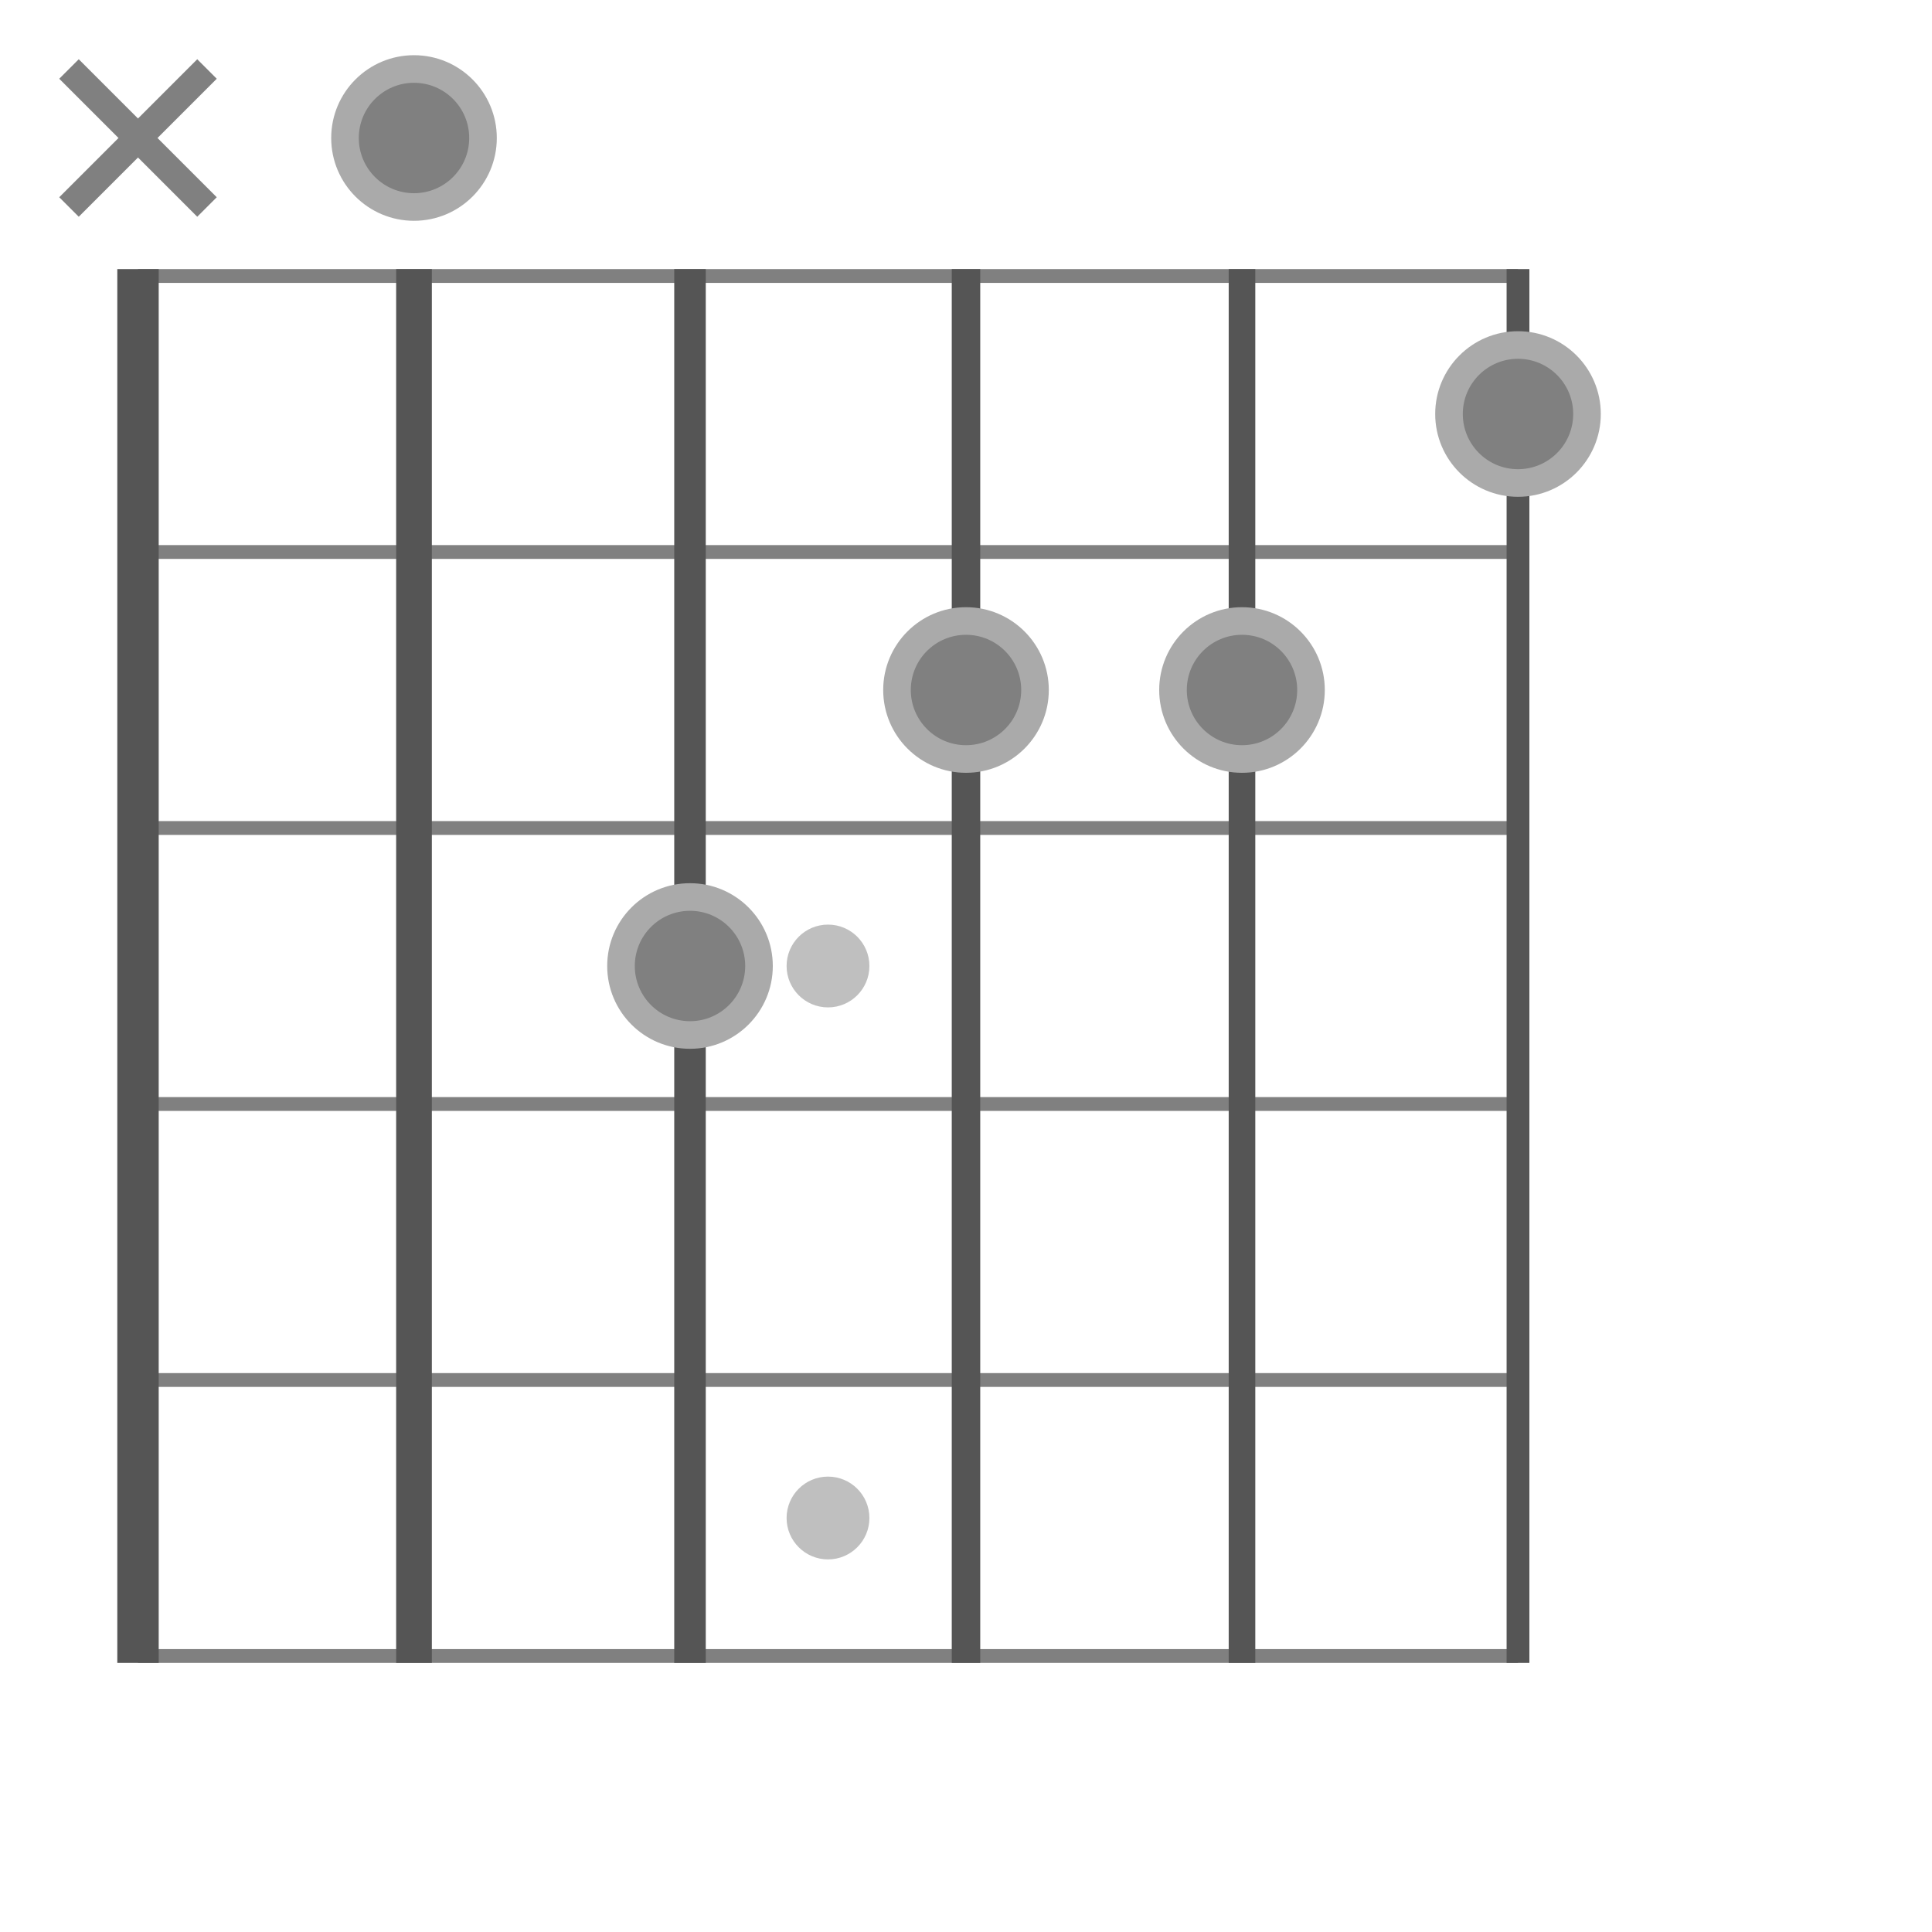 <?xml version="1.0" encoding="UTF-8"?>
<svg xmlns="http://www.w3.org/2000/svg" xmlns:xlink="http://www.w3.org/1999/xlink"
     width="140" height="140" viewBox="-70.0 -70.0 140 140">
<defs>
</defs>
<circle cx="-10.0" cy="-0.0" r="3" stroke-width="0" fill="gray" fill-opacity="0.5" />
<circle cx="-10.0" cy="40.0" r="3" stroke-width="0" fill="gray" fill-opacity="0.5" />
<path d="M-60.0,-50.0 L40.0,-50.0" stroke="gray" stroke-width="1" fill="none" />
<path d="M-60.0,-30.0 L40.0,-30.0" stroke="gray" stroke-width="1" fill="none" />
<path d="M-60.0,-10.0 L40.0,-10.0" stroke="gray" stroke-width="1" fill="none" />
<path d="M-60.0,10.0 L40.0,10.0" stroke="gray" stroke-width="1" fill="none" />
<path d="M-60.0,30.0 L40.0,30.0" stroke="gray" stroke-width="1" fill="none" />
<path d="M-60.0,50.0 L40.0,50.0" stroke="gray" stroke-width="1" fill="none" />
<path d="M-60.0,-50.5 L-60.0,50.5" stroke="#555" stroke-width="3.0" fill="none" />
<path d="M-40.0,-50.5 L-40.0,50.5" stroke="#555" stroke-width="2.587" fill="none" />
<path d="M-20.0,-50.5 L-20.0,50.5" stroke="#555" stroke-width="2.284" fill="none" />
<path d="M0.0,-50.5 L0.0,50.5" stroke="#555" stroke-width="2.064" fill="none" />
<path d="M20.0,-50.5 L20.0,50.5" stroke="#555" stroke-width="1.927" fill="none" />
<path d="M40.0,-50.5 L40.0,50.5" stroke="#555" stroke-width="1.651" fill="none" />
<path d="M-65.0,-55.0 L-55.0,-65.0" stroke="gray" stroke-width="2" fill="none" />
<path d="M-65.0,-65.0 L-55.0,-55.0" stroke="gray" stroke-width="2" fill="none" />
<circle cx="-40.0" cy="-60.0" r="5" fill="gray" stroke-width="2" stroke="#aaa" />
<circle cx="-20.0" cy="-0.0" r="5" fill="gray" stroke-width="2" stroke="#aaa" />
<circle cx="0.0" cy="-20.0" r="5" fill="gray" stroke-width="2" stroke="#aaa" />
<circle cx="20.0" cy="-20.0" r="5" fill="gray" stroke-width="2" stroke="#aaa" />
<circle cx="40.0" cy="-40.0" r="5" fill="gray" stroke-width="2" stroke="#aaa" />
</svg>